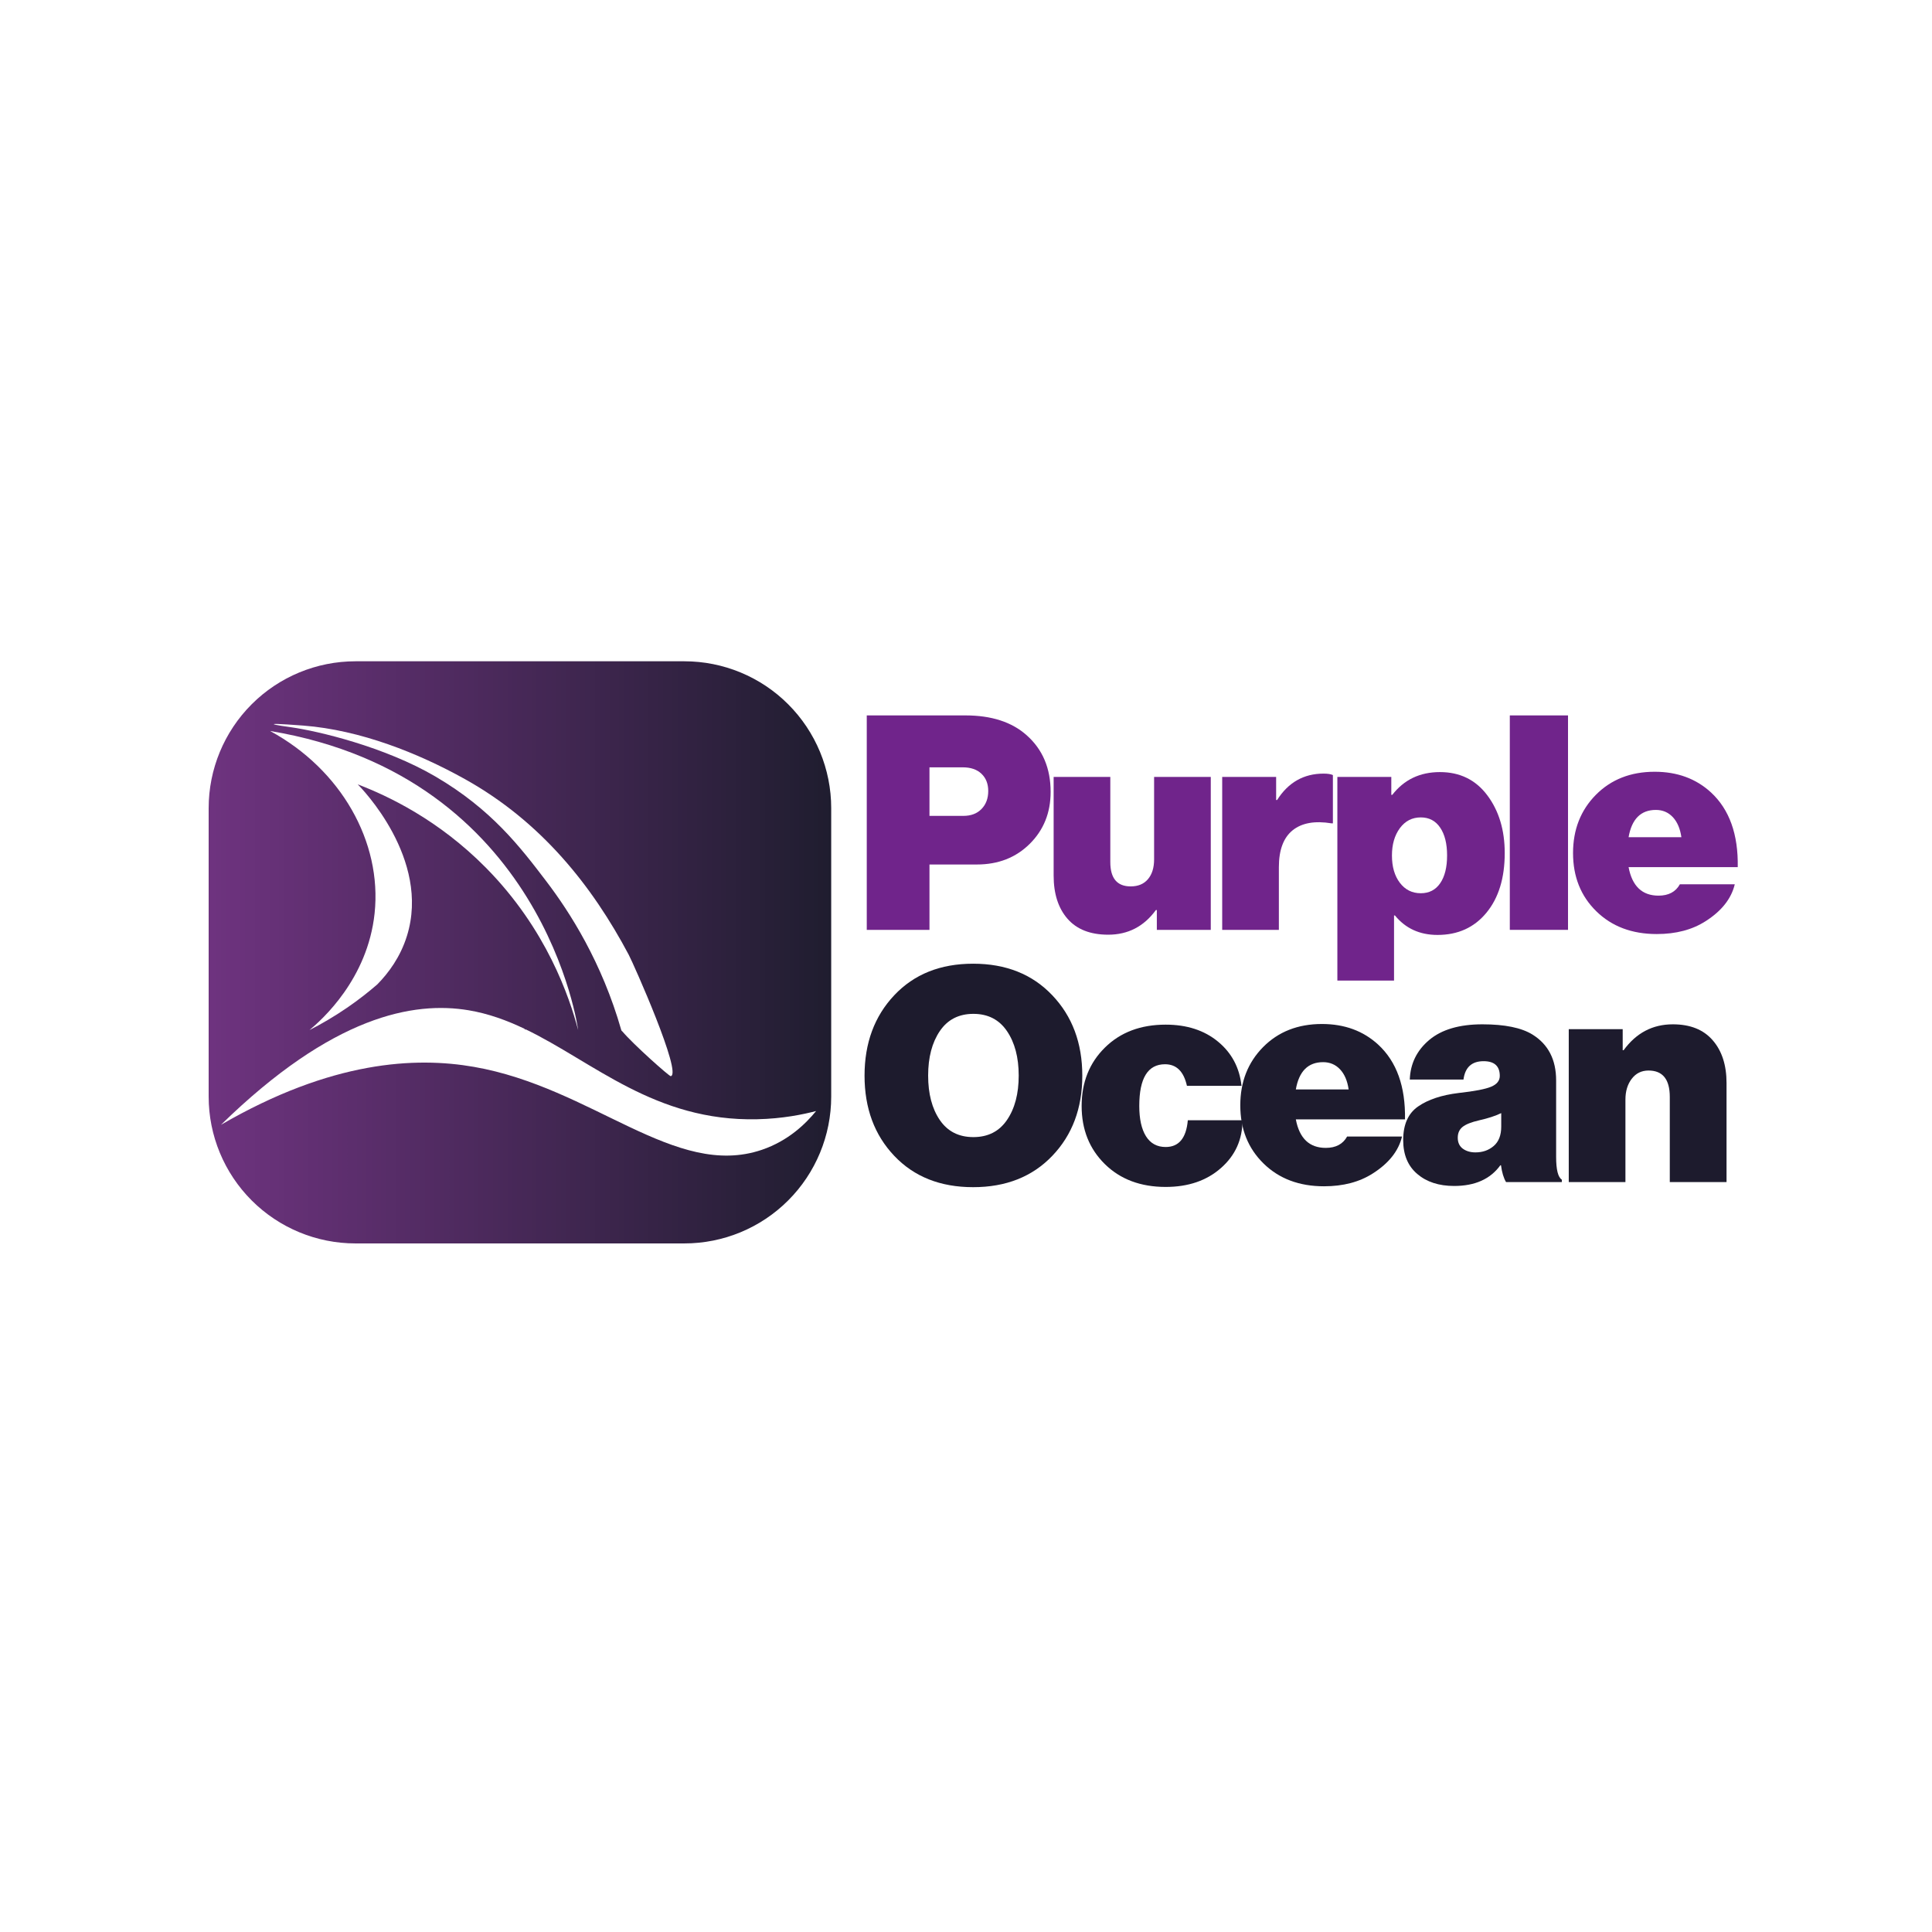 <svg xmlns="http://www.w3.org/2000/svg" xmlns:xlink="http://www.w3.org/1999/xlink" width="500" zoomAndPan="magnify" viewBox="0 0 375 375" height="500" preserveAspectRatio="xMidYMid meet" version="1.2"><defs><clipPath id="8f9cfbb60b"><path d="M 40.5 128.355 L 161.336 128.355 L 161.336 241.348 L 40.5 241.348 Z M 40.5 128.355 "/></clipPath><clipPath id="61e39698cb"><path d="M 69 128.355 L 132.836 128.355 C 140.395 128.355 147.645 131.355 152.988 136.703 C 158.332 142.047 161.336 149.297 161.336 156.855 L 161.336 212.848 C 161.336 220.406 158.332 227.656 152.988 233 C 147.645 238.348 140.395 241.348 132.836 241.348 L 69 241.348 C 61.441 241.348 54.191 238.348 48.848 233 C 43.504 227.656 40.5 220.406 40.5 212.848 L 40.5 156.855 C 40.5 149.297 43.504 142.047 48.848 136.703 C 54.191 131.355 61.441 128.355 69 128.355 Z M 69 128.355 "/></clipPath><linearGradient x1="0.001" gradientTransform="matrix(0.441,0,0,0.441,40.5,128.355)" y1="128" x2="273.767" gradientUnits="userSpaceOnUse" y2="128" id="3036984617"><stop style="stop-color:#6e337f;stop-opacity:1;" offset="0"/><stop style="stop-color:#6e337f;stop-opacity:1;" offset="0.008"/><stop style="stop-color:#6d337e;stop-opacity:1;" offset="0.016"/><stop style="stop-color:#6c337d;stop-opacity:1;" offset="0.023"/><stop style="stop-color:#6c327d;stop-opacity:1;" offset="0.031"/><stop style="stop-color:#6b327c;stop-opacity:1;" offset="0.039"/><stop style="stop-color:#6b327c;stop-opacity:1;" offset="0.047"/><stop style="stop-color:#6a327b;stop-opacity:1;" offset="0.055"/><stop style="stop-color:#69327a;stop-opacity:1;" offset="0.062"/><stop style="stop-color:#69327a;stop-opacity:1;" offset="0.07"/><stop style="stop-color:#683179;stop-opacity:1;" offset="0.078"/><stop style="stop-color:#673178;stop-opacity:1;" offset="0.086"/><stop style="stop-color:#673178;stop-opacity:1;" offset="0.094"/><stop style="stop-color:#663177;stop-opacity:1;" offset="0.102"/><stop style="stop-color:#663177;stop-opacity:1;" offset="0.109"/><stop style="stop-color:#653176;stop-opacity:1;" offset="0.117"/><stop style="stop-color:#643075;stop-opacity:1;" offset="0.125"/><stop style="stop-color:#643075;stop-opacity:1;" offset="0.133"/><stop style="stop-color:#633074;stop-opacity:1;" offset="0.141"/><stop style="stop-color:#633073;stop-opacity:1;" offset="0.148"/><stop style="stop-color:#623073;stop-opacity:1;" offset="0.156"/><stop style="stop-color:#612f72;stop-opacity:1;" offset="0.164"/><stop style="stop-color:#612f72;stop-opacity:1;" offset="0.172"/><stop style="stop-color:#602f71;stop-opacity:1;" offset="0.18"/><stop style="stop-color:#5f2f70;stop-opacity:1;" offset="0.188"/><stop style="stop-color:#5f2f70;stop-opacity:1;" offset="0.195"/><stop style="stop-color:#5e2f6f;stop-opacity:1;" offset="0.203"/><stop style="stop-color:#5e2e6e;stop-opacity:1;" offset="0.211"/><stop style="stop-color:#5d2e6e;stop-opacity:1;" offset="0.219"/><stop style="stop-color:#5c2e6d;stop-opacity:1;" offset="0.227"/><stop style="stop-color:#5c2e6d;stop-opacity:1;" offset="0.234"/><stop style="stop-color:#5b2e6c;stop-opacity:1;" offset="0.242"/><stop style="stop-color:#5b2e6b;stop-opacity:1;" offset="0.25"/><stop style="stop-color:#5a2d6b;stop-opacity:1;" offset="0.258"/><stop style="stop-color:#592d6a;stop-opacity:1;" offset="0.266"/><stop style="stop-color:#592d69;stop-opacity:1;" offset="0.273"/><stop style="stop-color:#582d69;stop-opacity:1;" offset="0.281"/><stop style="stop-color:#572d68;stop-opacity:1;" offset="0.289"/><stop style="stop-color:#572d68;stop-opacity:1;" offset="0.297"/><stop style="stop-color:#562c67;stop-opacity:1;" offset="0.305"/><stop style="stop-color:#562c66;stop-opacity:1;" offset="0.312"/><stop style="stop-color:#552c66;stop-opacity:1;" offset="0.32"/><stop style="stop-color:#542c65;stop-opacity:1;" offset="0.328"/><stop style="stop-color:#542c64;stop-opacity:1;" offset="0.336"/><stop style="stop-color:#532c64;stop-opacity:1;" offset="0.344"/><stop style="stop-color:#532b63;stop-opacity:1;" offset="0.352"/><stop style="stop-color:#522b63;stop-opacity:1;" offset="0.359"/><stop style="stop-color:#512b62;stop-opacity:1;" offset="0.367"/><stop style="stop-color:#512b61;stop-opacity:1;" offset="0.375"/><stop style="stop-color:#502b61;stop-opacity:1;" offset="0.383"/><stop style="stop-color:#4f2b60;stop-opacity:1;" offset="0.391"/><stop style="stop-color:#4f2a5f;stop-opacity:1;" offset="0.398"/><stop style="stop-color:#4e2a5f;stop-opacity:1;" offset="0.406"/><stop style="stop-color:#4e2a5e;stop-opacity:1;" offset="0.414"/><stop style="stop-color:#4d2a5e;stop-opacity:1;" offset="0.422"/><stop style="stop-color:#4c2a5d;stop-opacity:1;" offset="0.43"/><stop style="stop-color:#4c295c;stop-opacity:1;" offset="0.438"/><stop style="stop-color:#4b295c;stop-opacity:1;" offset="0.445"/><stop style="stop-color:#4b295b;stop-opacity:1;" offset="0.453"/><stop style="stop-color:#4a295a;stop-opacity:1;" offset="0.461"/><stop style="stop-color:#49295a;stop-opacity:1;" offset="0.469"/><stop style="stop-color:#492959;stop-opacity:1;" offset="0.477"/><stop style="stop-color:#482859;stop-opacity:1;" offset="0.484"/><stop style="stop-color:#472858;stop-opacity:1;" offset="0.492"/><stop style="stop-color:#472857;stop-opacity:1;" offset="0.5"/><stop style="stop-color:#462857;stop-opacity:1;" offset="0.508"/><stop style="stop-color:#462856;stop-opacity:1;" offset="0.516"/><stop style="stop-color:#452855;stop-opacity:1;" offset="0.523"/><stop style="stop-color:#442755;stop-opacity:1;" offset="0.531"/><stop style="stop-color:#442754;stop-opacity:1;" offset="0.539"/><stop style="stop-color:#432754;stop-opacity:1;" offset="0.547"/><stop style="stop-color:#432753;stop-opacity:1;" offset="0.555"/><stop style="stop-color:#422752;stop-opacity:1;" offset="0.562"/><stop style="stop-color:#412752;stop-opacity:1;" offset="0.57"/><stop style="stop-color:#412651;stop-opacity:1;" offset="0.578"/><stop style="stop-color:#402650;stop-opacity:1;" offset="0.586"/><stop style="stop-color:#3f2650;stop-opacity:1;" offset="0.594"/><stop style="stop-color:#3f264f;stop-opacity:1;" offset="0.602"/><stop style="stop-color:#3e264f;stop-opacity:1;" offset="0.609"/><stop style="stop-color:#3e264e;stop-opacity:1;" offset="0.617"/><stop style="stop-color:#3d254d;stop-opacity:1;" offset="0.625"/><stop style="stop-color:#3c254d;stop-opacity:1;" offset="0.633"/><stop style="stop-color:#3c254c;stop-opacity:1;" offset="0.641"/><stop style="stop-color:#3b254b;stop-opacity:1;" offset="0.648"/><stop style="stop-color:#3b254b;stop-opacity:1;" offset="0.656"/><stop style="stop-color:#3a254a;stop-opacity:1;" offset="0.664"/><stop style="stop-color:#39244a;stop-opacity:1;" offset="0.672"/><stop style="stop-color:#392449;stop-opacity:1;" offset="0.68"/><stop style="stop-color:#382448;stop-opacity:1;" offset="0.688"/><stop style="stop-color:#372448;stop-opacity:1;" offset="0.695"/><stop style="stop-color:#372447;stop-opacity:1;" offset="0.703"/><stop style="stop-color:#362346;stop-opacity:1;" offset="0.711"/><stop style="stop-color:#362346;stop-opacity:1;" offset="0.719"/><stop style="stop-color:#352345;stop-opacity:1;" offset="0.727"/><stop style="stop-color:#342344;stop-opacity:1;" offset="0.734"/><stop style="stop-color:#342344;stop-opacity:1;" offset="0.742"/><stop style="stop-color:#332343;stop-opacity:1;" offset="0.75"/><stop style="stop-color:#322243;stop-opacity:1;" offset="0.758"/><stop style="stop-color:#322242;stop-opacity:1;" offset="0.766"/><stop style="stop-color:#312241;stop-opacity:1;" offset="0.773"/><stop style="stop-color:#312241;stop-opacity:1;" offset="0.781"/><stop style="stop-color:#302240;stop-opacity:1;" offset="0.789"/><stop style="stop-color:#2f223f;stop-opacity:1;" offset="0.797"/><stop style="stop-color:#2f213f;stop-opacity:1;" offset="0.805"/><stop style="stop-color:#2e213e;stop-opacity:1;" offset="0.812"/><stop style="stop-color:#2e213e;stop-opacity:1;" offset="0.82"/><stop style="stop-color:#2d213d;stop-opacity:1;" offset="0.828"/><stop style="stop-color:#2c213c;stop-opacity:1;" offset="0.836"/><stop style="stop-color:#2c213c;stop-opacity:1;" offset="0.844"/><stop style="stop-color:#2b203b;stop-opacity:1;" offset="0.852"/><stop style="stop-color:#2a203a;stop-opacity:1;" offset="0.859"/><stop style="stop-color:#2a203a;stop-opacity:1;" offset="0.867"/><stop style="stop-color:#292039;stop-opacity:1;" offset="0.875"/><stop style="stop-color:#292039;stop-opacity:1;" offset="0.883"/><stop style="stop-color:#282038;stop-opacity:1;" offset="0.891"/><stop style="stop-color:#271f37;stop-opacity:1;" offset="0.898"/><stop style="stop-color:#271f37;stop-opacity:1;" offset="0.906"/><stop style="stop-color:#261f36;stop-opacity:1;" offset="0.914"/><stop style="stop-color:#261f35;stop-opacity:1;" offset="0.922"/><stop style="stop-color:#251f35;stop-opacity:1;" offset="0.93"/><stop style="stop-color:#241f34;stop-opacity:1;" offset="0.938"/><stop style="stop-color:#241e34;stop-opacity:1;" offset="0.945"/><stop style="stop-color:#231e33;stop-opacity:1;" offset="0.953"/><stop style="stop-color:#221e32;stop-opacity:1;" offset="0.961"/><stop style="stop-color:#221e32;stop-opacity:1;" offset="0.969"/><stop style="stop-color:#211e31;stop-opacity:1;" offset="0.977"/><stop style="stop-color:#211d30;stop-opacity:1;" offset="0.984"/><stop style="stop-color:#201d30;stop-opacity:1;" offset="0.992"/><stop style="stop-color:#1f1d2f;stop-opacity:1;" offset="1"/></linearGradient><clipPath id="d4eeaa0ff1"><path d="M 53 140.395 L 131 140.395 L 131 209 L 53 209 Z M 53 140.395 "/></clipPath><clipPath id="3e41e78fb0"><path d="M 42.867 195 L 159 195 L 159 225 L 42.867 225 Z M 42.867 195 "/></clipPath></defs><g id="ef362083a1"><rect x="0" width="375" y="0" height="375" style="fill:#ffffff;fill-opacity:1;stroke:none;"/><rect x="0" width="375" y="0" height="375" style="fill:#ffffff;fill-opacity:1;stroke:none;"/><g clip-rule="nonzero" clip-path="url(#8f9cfbb60b)"><g clip-rule="nonzero" clip-path="url(#61e39698cb)"><path style=" stroke:none;fill-rule:nonzero;fill:url(#3036984617);" d="M 40.5 128.355 L 40.5 241.348 L 161.336 241.348 L 161.336 128.355 Z M 40.5 128.355 "/></g></g><g clip-rule="nonzero" clip-path="url(#d4eeaa0ff1)"><path style=" stroke:none;fill-rule:nonzero;fill:#ffffff;fill-opacity:1;" d="M 56.504 141.16 C 61.727 141.898 74.629 144.934 84.527 150.727 C 95.391 157.09 100.973 164.406 105.98 170.98 C 110.602 177.039 116.82 186.746 120.59 199.941 C 120.637 200.102 120.785 200.184 120.785 200.184 C 122.941 202.738 129.918 208.938 130.191 208.883 C 132.48 208.457 122.988 187.121 122.039 185.324 C 114.984 172.016 105.078 159.48 90.207 151.207 C 81.18 146.18 69.953 141.695 58.883 140.836 C 58 140.773 53.176 140.395 53.148 140.562 C 53.129 140.699 56.043 141.098 56.504 141.16 Z M 56.504 141.16 "/></g><path style=" stroke:none;fill-rule:nonzero;fill:#ffffff;fill-opacity:1;" d="M 69.438 152.246 C 75.293 154.48 85.078 159.09 94.293 168.406 C 106.129 180.379 110.535 193.57 112.215 199.926 C 112.215 199.926 105.73 150.754 52.41 141.879 C 66.172 149.332 74.176 163.391 72.711 177.27 C 71.355 190.066 62.465 197.941 60.074 199.934 C 62.344 198.781 64.844 197.332 67.453 195.543 C 69.641 194.039 71.559 192.52 73.227 191.078 C 75.434 188.84 77.719 185.738 78.984 181.672 C 83.66 166.691 70.062 152.875 69.438 152.246 Z M 69.438 152.246 "/><g clip-rule="nonzero" clip-path="url(#3e41e78fb0)"><path style=" stroke:none;fill-rule:nonzero;fill:#ffffff;fill-opacity:1;" d="M 146.953 217.246 C 127.121 217.691 115.23 206.133 101.941 199.75 C 101.941 199.859 101.941 199.926 101.941 199.926 C 101.902 199.859 101.859 199.777 101.801 199.684 C 98.352 198.035 94.801 196.742 90.992 196.098 C 80.293 194.297 64.559 197.148 42.891 218.324 C 64.371 205.855 80.672 205.109 91.969 207.074 C 115.086 211.094 131.004 228.898 147.867 223.18 C 153.051 221.418 156.414 218.086 158.406 215.652 C 155.91 216.305 151.926 217.137 146.953 217.246 Z M 146.953 217.246 "/></g><g style="fill:#70248b;fill-opacity:1;"><g transform="translate(165.738, 180.486)"><path style="stroke:none" d="M 2.5 0 L 2.5 -41.625 L 21.656 -41.625 C 26.695 -41.625 30.656 -40.344 33.531 -37.781 C 36.633 -35.031 38.188 -31.363 38.188 -26.781 C 38.188 -22.738 36.836 -19.379 34.141 -16.703 C 31.441 -14.023 28.02 -12.688 23.875 -12.688 L 14.672 -12.688 L 14.672 0 Z M 14.672 -31.547 L 14.672 -22.125 L 21.25 -22.125 C 22.727 -22.125 23.898 -22.566 24.766 -23.453 C 25.641 -24.348 26.078 -25.516 26.078 -26.953 C 26.078 -28.348 25.641 -29.461 24.766 -30.297 C 23.898 -31.129 22.691 -31.547 21.141 -31.547 Z M 14.672 -31.547 "/></g></g><g style="fill:#70248b;fill-opacity:1;"><g transform="translate(202.761, 180.486)"><path style="stroke:none" d="M 32.25 0 L 21.781 0 L 21.781 -3.844 L 21.594 -3.844 C 19.27 -0.656 16.188 0.938 12.344 0.938 C 8.883 0.938 6.254 -0.086 4.453 -2.141 C 2.648 -4.203 1.75 -7 1.75 -10.531 L 1.75 -29.688 L 12.75 -29.688 L 12.75 -13.156 C 12.75 -10.008 14.066 -8.438 16.703 -8.438 C 18.141 -8.438 19.254 -8.898 20.047 -9.828 C 20.848 -10.766 21.25 -12.051 21.25 -13.688 L 21.25 -29.688 L 32.25 -29.688 Z M 32.25 0 "/></g></g><g style="fill:#70248b;fill-opacity:1;"><g transform="translate(235.244, 180.486)"><path style="stroke:none" d="M 12.453 -29.688 L 12.453 -25.203 L 12.641 -25.203 C 14.805 -28.617 17.812 -30.328 21.656 -30.328 C 22.469 -30.328 23.07 -30.234 23.469 -30.047 L 23.469 -20.672 L 23.234 -20.672 C 19.973 -21.211 17.445 -20.766 15.656 -19.328 C 13.875 -17.891 12.984 -15.504 12.984 -12.172 L 12.984 0 L 1.984 0 L 1.984 -29.688 Z M 12.453 -29.688 "/></g></g><g style="fill:#70248b;fill-opacity:1;"><g transform="translate(257.598, 180.486)"><path style="stroke:none" d="M 1.984 9.844 L 1.984 -29.688 L 12.453 -29.688 L 12.453 -26.203 L 12.641 -26.203 C 14.922 -29.148 18.004 -30.625 21.891 -30.625 C 25.773 -30.625 28.844 -29.117 31.094 -26.109 C 33.344 -23.098 34.469 -19.363 34.469 -14.906 C 34.469 -10.051 33.281 -6.188 30.906 -3.312 C 28.539 -0.445 25.379 0.984 21.422 0.984 C 17.973 0.984 15.219 -0.273 13.156 -2.797 L 12.984 -2.797 L 12.984 9.844 Z M 18.172 -7.109 C 19.797 -7.109 21.051 -7.754 21.938 -9.047 C 22.832 -10.348 23.281 -12.145 23.281 -14.438 C 23.281 -16.727 22.832 -18.531 21.938 -19.844 C 21.051 -21.164 19.797 -21.828 18.172 -21.828 C 16.492 -21.828 15.141 -21.129 14.109 -19.734 C 13.086 -18.336 12.578 -16.57 12.578 -14.438 C 12.578 -12.258 13.086 -10.492 14.109 -9.141 C 15.141 -7.785 16.492 -7.109 18.172 -7.109 Z M 18.172 -7.109 "/></g></g><g style="fill:#70248b;fill-opacity:1;"><g transform="translate(291.07, 180.486)"><path style="stroke:none" d="M 1.984 0 L 1.984 -41.625 L 13.281 -41.625 L 13.281 0 Z M 1.984 0 "/></g></g><g style="fill:#70248b;fill-opacity:1;"><g transform="translate(304.576, 180.486)"><path style="stroke:none" d="M 17 0.812 C 12.188 0.812 8.273 -0.66 5.266 -3.609 C 2.254 -6.555 0.75 -10.32 0.75 -14.906 C 0.75 -19.445 2.223 -23.211 5.172 -26.203 C 8.129 -29.191 11.938 -30.688 16.594 -30.688 C 20.977 -30.688 24.625 -29.348 27.531 -26.672 C 31.102 -23.367 32.832 -18.535 32.719 -12.172 L 11.531 -12.172 C 12.227 -8.484 14.164 -6.641 17.344 -6.641 C 19.289 -6.641 20.672 -7.375 21.484 -8.844 L 32.141 -8.844 C 31.473 -6.051 29.586 -3.664 26.484 -1.688 C 23.891 -0.02 20.727 0.812 17 0.812 Z M 16.828 -23.281 C 13.91 -23.281 12.145 -21.516 11.531 -17.984 L 21.781 -17.984 C 21.539 -19.66 20.984 -20.961 20.109 -21.891 C 19.234 -22.816 18.141 -23.281 16.828 -23.281 Z M 16.828 -23.281 "/></g></g><g style="fill:#1d1b2d;fill-opacity:1;"><g transform="translate(166.933, 229.445)"><path style="stroke:none" d="M 37.312 -5.094 C 33.438 -1.039 28.316 0.984 21.953 0.984 C 15.586 0.984 10.484 -1.039 6.641 -5.094 C 2.797 -9.145 0.875 -14.332 0.875 -20.656 C 0.875 -26.988 2.797 -32.191 6.641 -36.266 C 10.484 -40.348 15.586 -42.391 21.953 -42.391 C 28.316 -42.391 33.438 -40.348 37.312 -36.266 C 41.195 -32.191 43.141 -26.988 43.141 -20.656 C 43.141 -14.332 41.195 -9.145 37.312 -5.094 Z M 15.484 -12.047 C 16.992 -9.836 19.164 -8.734 22 -8.734 C 24.832 -8.734 27.004 -9.836 28.516 -12.047 C 30.035 -14.266 30.797 -17.141 30.797 -20.672 C 30.797 -24.203 30.035 -27.082 28.516 -29.312 C 27.004 -31.539 24.832 -32.656 22 -32.656 C 19.164 -32.656 16.992 -31.539 15.484 -29.312 C 13.973 -27.082 13.219 -24.203 13.219 -20.672 C 13.219 -17.141 13.973 -14.266 15.484 -12.047 Z M 15.484 -12.047 "/></g></g><g style="fill:#1d1b2d;fill-opacity:1;"><g transform="translate(209.195, 229.445)"><path style="stroke:none" d="M 17.062 0.938 C 12.207 0.938 8.273 -0.535 5.266 -3.484 C 2.254 -6.441 0.75 -10.207 0.75 -14.781 C 0.75 -19.363 2.254 -23.141 5.266 -26.109 C 8.273 -29.078 12.207 -30.562 17.062 -30.562 C 21.176 -30.562 24.562 -29.461 27.219 -27.266 C 29.875 -25.078 31.395 -22.219 31.781 -18.688 L 21.188 -18.688 C 20.57 -21.477 19.156 -22.875 16.938 -22.875 C 13.602 -22.875 11.938 -20.176 11.938 -14.781 C 11.938 -12.258 12.367 -10.301 13.234 -8.906 C 14.109 -7.508 15.383 -6.812 17.062 -6.812 C 19.625 -6.812 21.055 -8.539 21.359 -12 L 31.969 -12 C 31.969 -8.27 30.578 -5.18 27.797 -2.734 C 25.023 -0.285 21.445 0.938 17.062 0.938 Z M 17.062 0.938 "/></g></g><g style="fill:#1d1b2d;fill-opacity:1;"><g transform="translate(239.99, 229.445)"><path style="stroke:none" d="M 17 0.812 C 12.188 0.812 8.273 -0.66 5.266 -3.609 C 2.254 -6.555 0.75 -10.32 0.75 -14.906 C 0.75 -19.445 2.223 -23.211 5.172 -26.203 C 8.129 -29.191 11.938 -30.688 16.594 -30.688 C 20.977 -30.688 24.625 -29.348 27.531 -26.672 C 31.102 -23.367 32.832 -18.535 32.719 -12.172 L 11.531 -12.172 C 12.227 -8.484 14.164 -6.641 17.344 -6.641 C 19.289 -6.641 20.672 -7.375 21.484 -8.844 L 32.141 -8.844 C 31.473 -6.051 29.586 -3.664 26.484 -1.688 C 23.891 -0.02 20.727 0.812 17 0.812 Z M 16.828 -23.281 C 13.91 -23.281 12.145 -21.516 11.531 -17.984 L 21.781 -17.984 C 21.539 -19.66 20.984 -20.961 20.109 -21.891 C 19.234 -22.816 18.141 -23.281 16.828 -23.281 Z M 16.828 -23.281 "/></g></g><g style="fill:#1d1b2d;fill-opacity:1;"><g transform="translate(271.716, 229.445)"><path style="stroke:none" d="M 20.609 0 C 20.141 -0.781 19.812 -1.867 19.625 -3.266 L 19.5 -3.266 C 17.562 -0.586 14.57 0.75 10.531 0.75 C 7.582 0.75 5.195 -0.023 3.375 -1.578 C 1.551 -3.129 0.641 -5.32 0.641 -8.156 C 0.641 -11.176 1.609 -13.352 3.547 -14.688 C 5.492 -16.031 8.113 -16.898 11.406 -17.297 C 14.508 -17.641 16.613 -18.047 17.719 -18.516 C 18.832 -18.984 19.391 -19.68 19.391 -20.609 C 19.391 -22.516 18.344 -23.469 16.25 -23.469 C 13.957 -23.469 12.656 -22.281 12.344 -19.906 L 1.922 -19.906 C 2.035 -23.008 3.297 -25.57 5.703 -27.594 C 8.109 -29.613 11.547 -30.625 16.016 -30.625 C 20.359 -30.625 23.598 -29.961 25.734 -28.641 C 28.797 -26.742 30.328 -23.773 30.328 -19.734 L 30.328 -4.891 C 30.328 -2.41 30.695 -0.938 31.438 -0.469 L 31.438 0 Z M 14.672 -5.766 C 16.066 -5.766 17.25 -6.18 18.219 -7.016 C 19.188 -7.848 19.672 -9.098 19.672 -10.766 L 19.672 -13.391 C 18.547 -12.848 17.129 -12.383 15.422 -12 C 13.867 -11.645 12.781 -11.211 12.156 -10.703 C 11.539 -10.203 11.234 -9.504 11.234 -8.609 C 11.234 -7.68 11.562 -6.973 12.219 -6.484 C 12.883 -6.004 13.703 -5.766 14.672 -5.766 Z M 14.672 -5.766 "/></g></g><g style="fill:#1d1b2d;fill-opacity:1;"><g transform="translate(302.511, 229.445)"><path style="stroke:none" d="M 12.453 -29.688 L 12.453 -25.609 L 12.641 -25.609 C 15.078 -28.953 18.258 -30.625 22.188 -30.625 C 25.562 -30.625 28.141 -29.594 29.922 -27.531 C 31.711 -25.477 32.609 -22.707 32.609 -19.219 L 32.609 0 L 21.594 0 L 21.594 -16.531 C 21.594 -19.945 20.219 -21.656 17.469 -21.656 C 16.102 -21.656 15.016 -21.117 14.203 -20.047 C 13.391 -18.984 12.984 -17.641 12.984 -16.016 L 12.984 0 L 1.984 0 L 1.984 -29.688 Z M 12.453 -29.688 "/></g></g></g></svg>